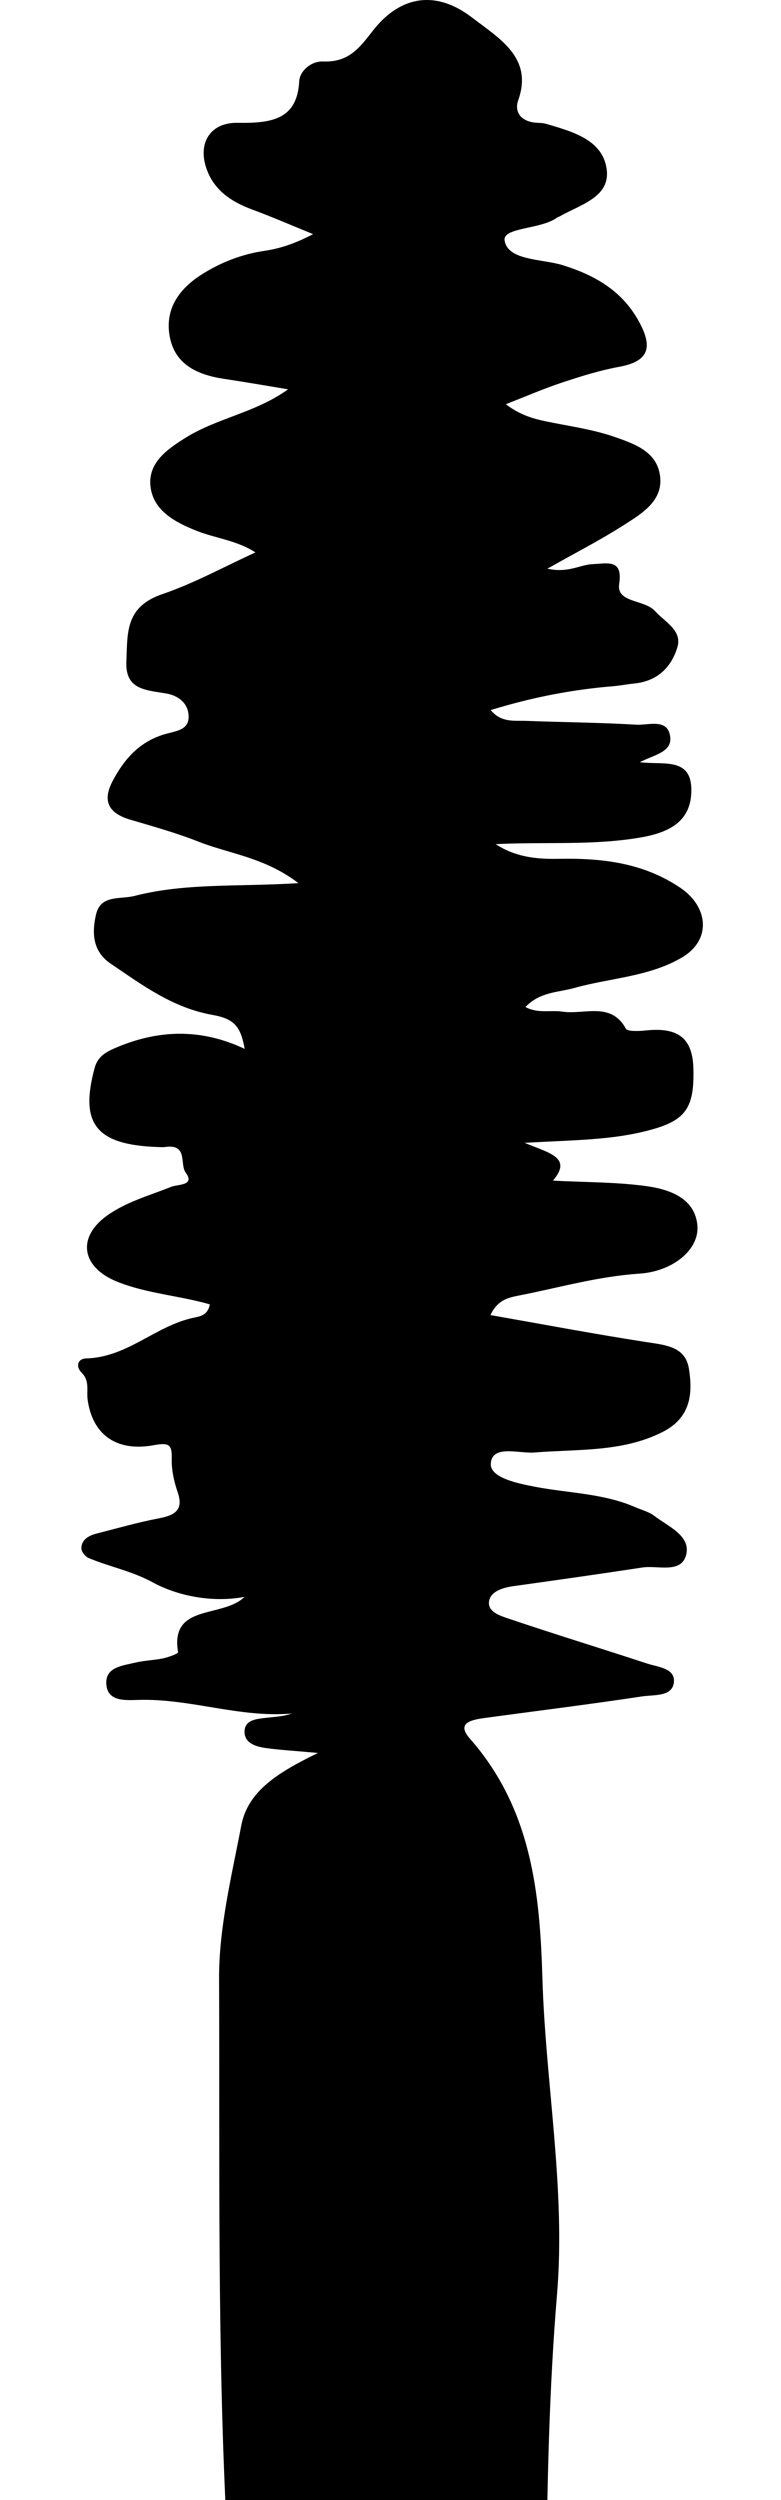 <svg width="10" height="32" viewBox="0 0 10 32" fill="none" xmlns="http://www.w3.org/2000/svg">
<g clip-path="url(#clip0_747_10742)">
<path d="M3.687 4.983C3.416 4.938 3.145 4.891 2.873 4.85C2.526 4.799 2.246 4.666 2.176 4.322C2.106 3.979 2.272 3.714 2.572 3.52C2.816 3.363 3.088 3.255 3.384 3.211C3.59 3.181 3.781 3.116 4.009 2.997C3.729 2.883 3.481 2.775 3.229 2.682C2.94 2.575 2.721 2.416 2.634 2.128C2.54 1.819 2.7 1.566 3.043 1.572C3.471 1.579 3.805 1.533 3.831 1.042C3.838 0.905 3.987 0.78 4.138 0.787C4.483 0.801 4.619 0.588 4.787 0.377C5.137 -0.061 5.59 -0.124 6.042 0.223C6.393 0.492 6.83 0.739 6.635 1.284C6.585 1.427 6.663 1.552 6.856 1.57C6.9 1.574 6.946 1.572 6.988 1.584C7.33 1.684 7.711 1.787 7.767 2.158C7.822 2.523 7.433 2.617 7.168 2.769C7.155 2.776 7.14 2.779 7.129 2.788C6.919 2.938 6.437 2.909 6.461 3.077C6.5 3.336 6.936 3.313 7.197 3.392C7.646 3.53 7.983 3.741 8.191 4.134C8.343 4.423 8.334 4.621 7.929 4.695C7.685 4.74 7.446 4.814 7.211 4.892C6.976 4.969 6.75 5.067 6.477 5.174C6.647 5.304 6.807 5.355 6.988 5.393C7.274 5.453 7.563 5.49 7.844 5.584C8.139 5.684 8.414 5.785 8.452 6.097C8.491 6.414 8.214 6.577 7.973 6.73C7.686 6.913 7.38 7.07 7.009 7.279C7.278 7.339 7.428 7.226 7.59 7.221C7.778 7.213 7.977 7.152 7.928 7.474C7.89 7.72 8.252 7.671 8.387 7.822C8.517 7.965 8.738 8.07 8.673 8.286C8.599 8.53 8.428 8.718 8.121 8.749C8.033 8.758 7.945 8.775 7.858 8.783C7.331 8.826 6.819 8.924 6.283 9.089C6.417 9.252 6.584 9.222 6.731 9.227C7.202 9.245 7.674 9.248 8.146 9.276C8.3 9.286 8.549 9.189 8.581 9.428C8.609 9.626 8.379 9.661 8.191 9.756C8.483 9.795 8.848 9.686 8.852 10.105C8.857 10.501 8.587 10.65 8.223 10.716C7.61 10.826 6.987 10.773 6.347 10.805C6.598 10.969 6.863 10.998 7.141 10.993C7.699 10.982 8.226 11.039 8.707 11.361C9.07 11.603 9.115 12.029 8.733 12.255C8.312 12.504 7.812 12.517 7.35 12.647C7.144 12.704 6.911 12.696 6.728 12.89C6.89 12.977 7.053 12.926 7.201 12.949C7.479 12.991 7.824 12.817 8.014 13.168C8.034 13.205 8.182 13.199 8.267 13.19C8.664 13.148 8.867 13.272 8.878 13.672C8.893 14.177 8.782 14.338 8.338 14.46C7.851 14.595 7.353 14.592 6.717 14.628C7.03 14.76 7.334 14.814 7.08 15.112C7.504 15.134 7.889 15.13 8.266 15.181C8.577 15.222 8.895 15.338 8.929 15.68C8.96 15.994 8.616 16.275 8.185 16.303C7.651 16.338 7.145 16.486 6.628 16.586C6.5 16.612 6.367 16.645 6.28 16.833C6.946 16.95 7.597 17.073 8.252 17.175C8.508 17.216 8.775 17.227 8.821 17.52C8.872 17.841 8.845 18.147 8.481 18.331C7.967 18.59 7.399 18.547 6.844 18.592C6.645 18.608 6.301 18.487 6.284 18.733C6.272 18.916 6.629 18.988 6.852 19.031C7.283 19.113 7.732 19.115 8.139 19.294C8.219 19.329 8.31 19.351 8.376 19.402C8.553 19.537 8.836 19.653 8.789 19.887C8.735 20.152 8.425 20.033 8.225 20.064C7.675 20.148 7.123 20.226 6.572 20.303C6.431 20.323 6.283 20.372 6.262 20.494C6.239 20.637 6.415 20.685 6.529 20.724C7.109 20.92 7.695 21.099 8.278 21.291C8.422 21.339 8.653 21.351 8.628 21.539C8.604 21.721 8.37 21.691 8.222 21.714C7.555 21.815 6.884 21.898 6.215 21.989C6.049 22.012 5.832 22.046 6.017 22.255C6.81 23.156 6.913 24.241 6.945 25.32C6.985 26.672 7.245 28.015 7.132 29.37C6.934 31.749 7.03 34.134 6.939 36.514C6.898 37.57 6.904 38.627 6.877 39.682C6.817 41.968 6.689 44.252 6.671 46.54C6.665 47.337 6.642 48.137 6.611 48.934C6.523 51.205 6.43 53.475 6.332 55.745C6.32 56.041 6.213 56.328 6.153 56.618C6.087 56.954 5.725 57.011 5.415 56.998C5.107 56.985 4.801 56.961 4.49 56.973C4.066 56.989 3.791 56.785 3.788 56.402C3.781 55.587 3.611 54.786 3.59 53.974C3.553 52.485 3.574 50.992 3.459 49.508C3.256 46.886 3.321 44.261 3.186 41.641C3.03 38.584 3.073 35.523 2.908 32.471C2.78 30.088 2.815 27.71 2.805 25.33C2.802 24.676 2.965 24.019 3.089 23.368C3.174 22.92 3.569 22.683 4.071 22.438C3.782 22.411 3.597 22.401 3.416 22.377C3.281 22.359 3.133 22.316 3.131 22.169C3.13 22.007 3.294 22.002 3.426 21.986C3.527 21.974 3.63 21.971 3.735 21.933C3.065 21.991 2.434 21.738 1.769 21.759C1.598 21.764 1.372 21.781 1.361 21.551C1.35 21.337 1.572 21.32 1.74 21.28C1.853 21.253 1.975 21.251 2.089 21.227C2.159 21.212 2.283 21.166 2.28 21.148C2.174 20.521 2.847 20.717 3.131 20.44C2.696 20.522 2.248 20.415 1.957 20.255C1.683 20.106 1.401 20.055 1.133 19.942C1.09 19.923 1.042 19.86 1.042 19.819C1.042 19.709 1.134 19.655 1.239 19.629C1.508 19.56 1.774 19.484 2.047 19.432C2.264 19.39 2.346 19.308 2.275 19.101C2.227 18.961 2.194 18.809 2.199 18.663C2.203 18.488 2.16 18.464 1.972 18.498C1.492 18.587 1.184 18.365 1.122 17.916C1.106 17.799 1.152 17.676 1.044 17.569C0.969 17.495 0.99 17.391 1.103 17.388C1.639 17.373 1.994 16.965 2.489 16.865C2.572 16.848 2.663 16.828 2.686 16.696C2.297 16.584 1.884 16.558 1.508 16.409C1.051 16.229 0.976 15.849 1.363 15.565C1.609 15.386 1.91 15.304 2.193 15.191C2.278 15.157 2.501 15.178 2.378 15.01C2.297 14.9 2.413 14.638 2.111 14.682C2.083 14.686 2.052 14.683 2.022 14.682C1.23 14.655 1.017 14.386 1.212 13.669C1.249 13.533 1.34 13.473 1.469 13.417C2.021 13.178 2.571 13.16 3.133 13.426C3.082 13.146 3.007 13.041 2.721 12.991C2.205 12.899 1.818 12.605 1.416 12.334C1.184 12.177 1.175 11.938 1.23 11.704C1.29 11.449 1.534 11.516 1.726 11.467C2.38 11.299 3.059 11.353 3.821 11.304C3.387 10.973 2.936 10.929 2.541 10.773C2.257 10.661 1.959 10.578 1.665 10.491C1.365 10.402 1.316 10.23 1.447 9.988C1.594 9.712 1.794 9.483 2.13 9.392C2.275 9.353 2.431 9.337 2.414 9.148C2.4 8.986 2.268 8.9 2.125 8.876C1.855 8.831 1.601 8.826 1.618 8.463C1.634 8.104 1.599 7.767 2.081 7.604C2.488 7.465 2.867 7.255 3.271 7.071C3.029 6.915 2.757 6.89 2.516 6.794C2.24 6.684 1.968 6.538 1.928 6.236C1.888 5.926 2.137 5.751 2.388 5.596C2.79 5.349 3.28 5.279 3.69 4.982L3.687 4.983Z" fill="currentColor"/>
</g>
<defs>
<clipPath id="clip0_747_10742">
<rect width="10" height="32" fill="white"/>
</clipPath>
</defs>
</svg>
